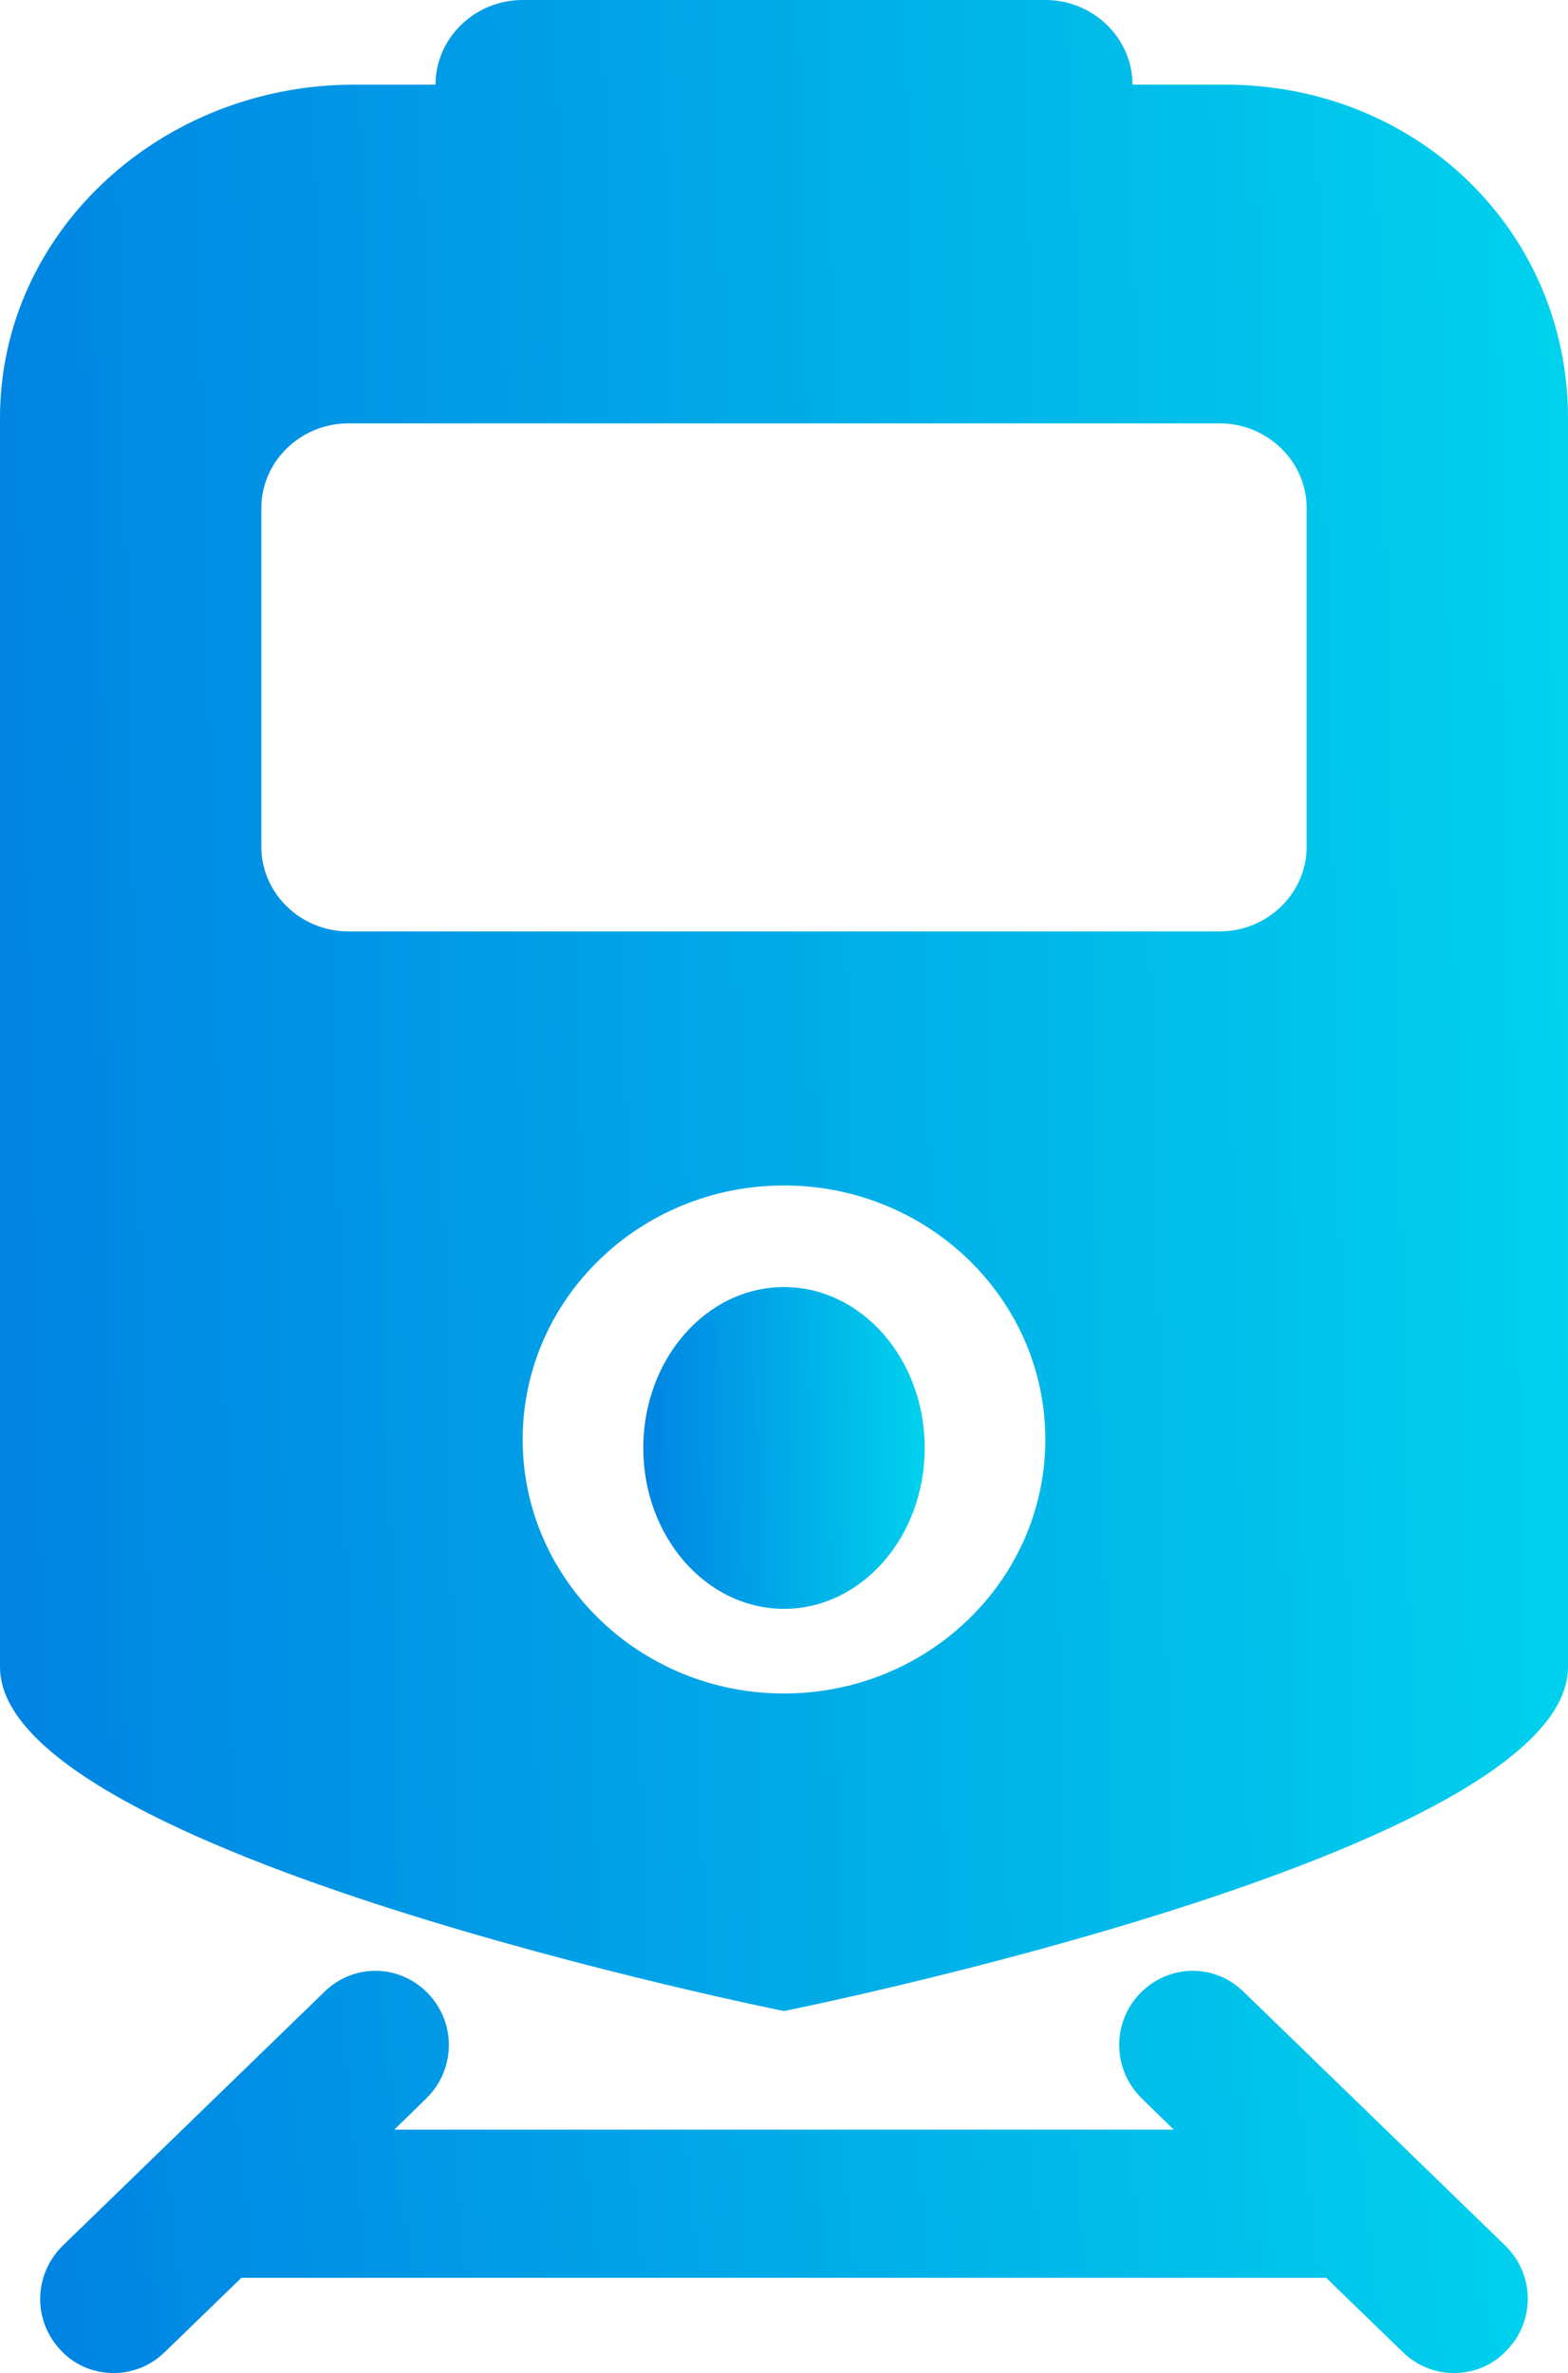 <svg width="39" height="59" viewBox="0 0 39 59" fill="none" xmlns="http://www.w3.org/2000/svg">
<path d="M37.438 55.83L30.927 49.517C30.198 48.806 29.052 48.833 28.349 49.569C27.646 50.306 27.672 51.463 28.401 52.174L29.195 52.95H9.806L10.601 52.174C11.33 51.463 11.356 50.306 10.653 49.569C9.95 48.833 8.804 48.806 8.074 49.517L1.564 55.83C0.834 56.54 0.808 57.698 1.512 58.434C1.863 58.816 2.345 59 2.827 59C3.282 59 3.738 58.829 4.09 58.487L6.004 56.633H32.985L34.899 58.487C35.251 58.829 35.706 59 36.162 59C36.644 59 37.126 58.816 37.477 58.434C38.193 57.698 38.167 56.54 37.438 55.83Z" fill="url(#paint0_linear)"/>
<path d="M30.469 2.105H28.167C28.167 0.947 27.192 0 26 0H13C11.808 0 10.833 0.947 10.833 2.105H8.802C4.022 2.105 0 5.75 0 10.395V41.447C0 46.092 19.5 50 19.5 50C19.5 50 39 46.092 39 41.447V10.395C39 5.75 35.249 2.105 30.469 2.105ZM19.5 42.105C15.912 42.105 13 39.276 13 35.789C13 32.303 15.912 29.474 19.5 29.474C23.088 29.474 26 32.303 26 35.789C26 39.276 23.088 42.105 19.5 42.105ZM32.5 21.053C32.5 22.21 31.525 23.158 30.333 23.158H8.667C7.475 23.158 6.5 22.21 6.5 21.053V12.632C6.5 11.474 7.475 10.526 8.667 10.526H30.333C31.525 10.526 32.5 11.474 32.5 12.632V21.053Z" fill="url(#paint1_linear)"/>
<path d="M19.5 40C21.433 40 23 38.209 23 36C23 33.791 21.433 32 19.5 32C17.567 32 16 33.791 16 36C16 38.209 17.567 40 19.5 40Z" fill="url(#paint2_linear)"/>
<defs>
<linearGradient id="paint0_linear" x1="1" y1="54" x2="37.6" y2="50.172" gradientUnits="userSpaceOnUse">
<stop stop-color="#0084E3"/>
<stop offset="1" stop-color="#00D1ED"/>
</linearGradient>
<linearGradient id="paint1_linear" x1="-6.76244e-07" y1="25" x2="38.981" y2="24.141" gradientUnits="userSpaceOnUse">
<stop stop-color="#0084E3"/>
<stop offset="1" stop-color="#00D1ED"/>
</linearGradient>
<linearGradient id="paint2_linear" x1="16" y1="36" x2="22.996" y2="35.827" gradientUnits="userSpaceOnUse">
<stop stop-color="#0084E3"/>
<stop offset="1" stop-color="#00D1ED"/>
</linearGradient>
</defs>
</svg>
